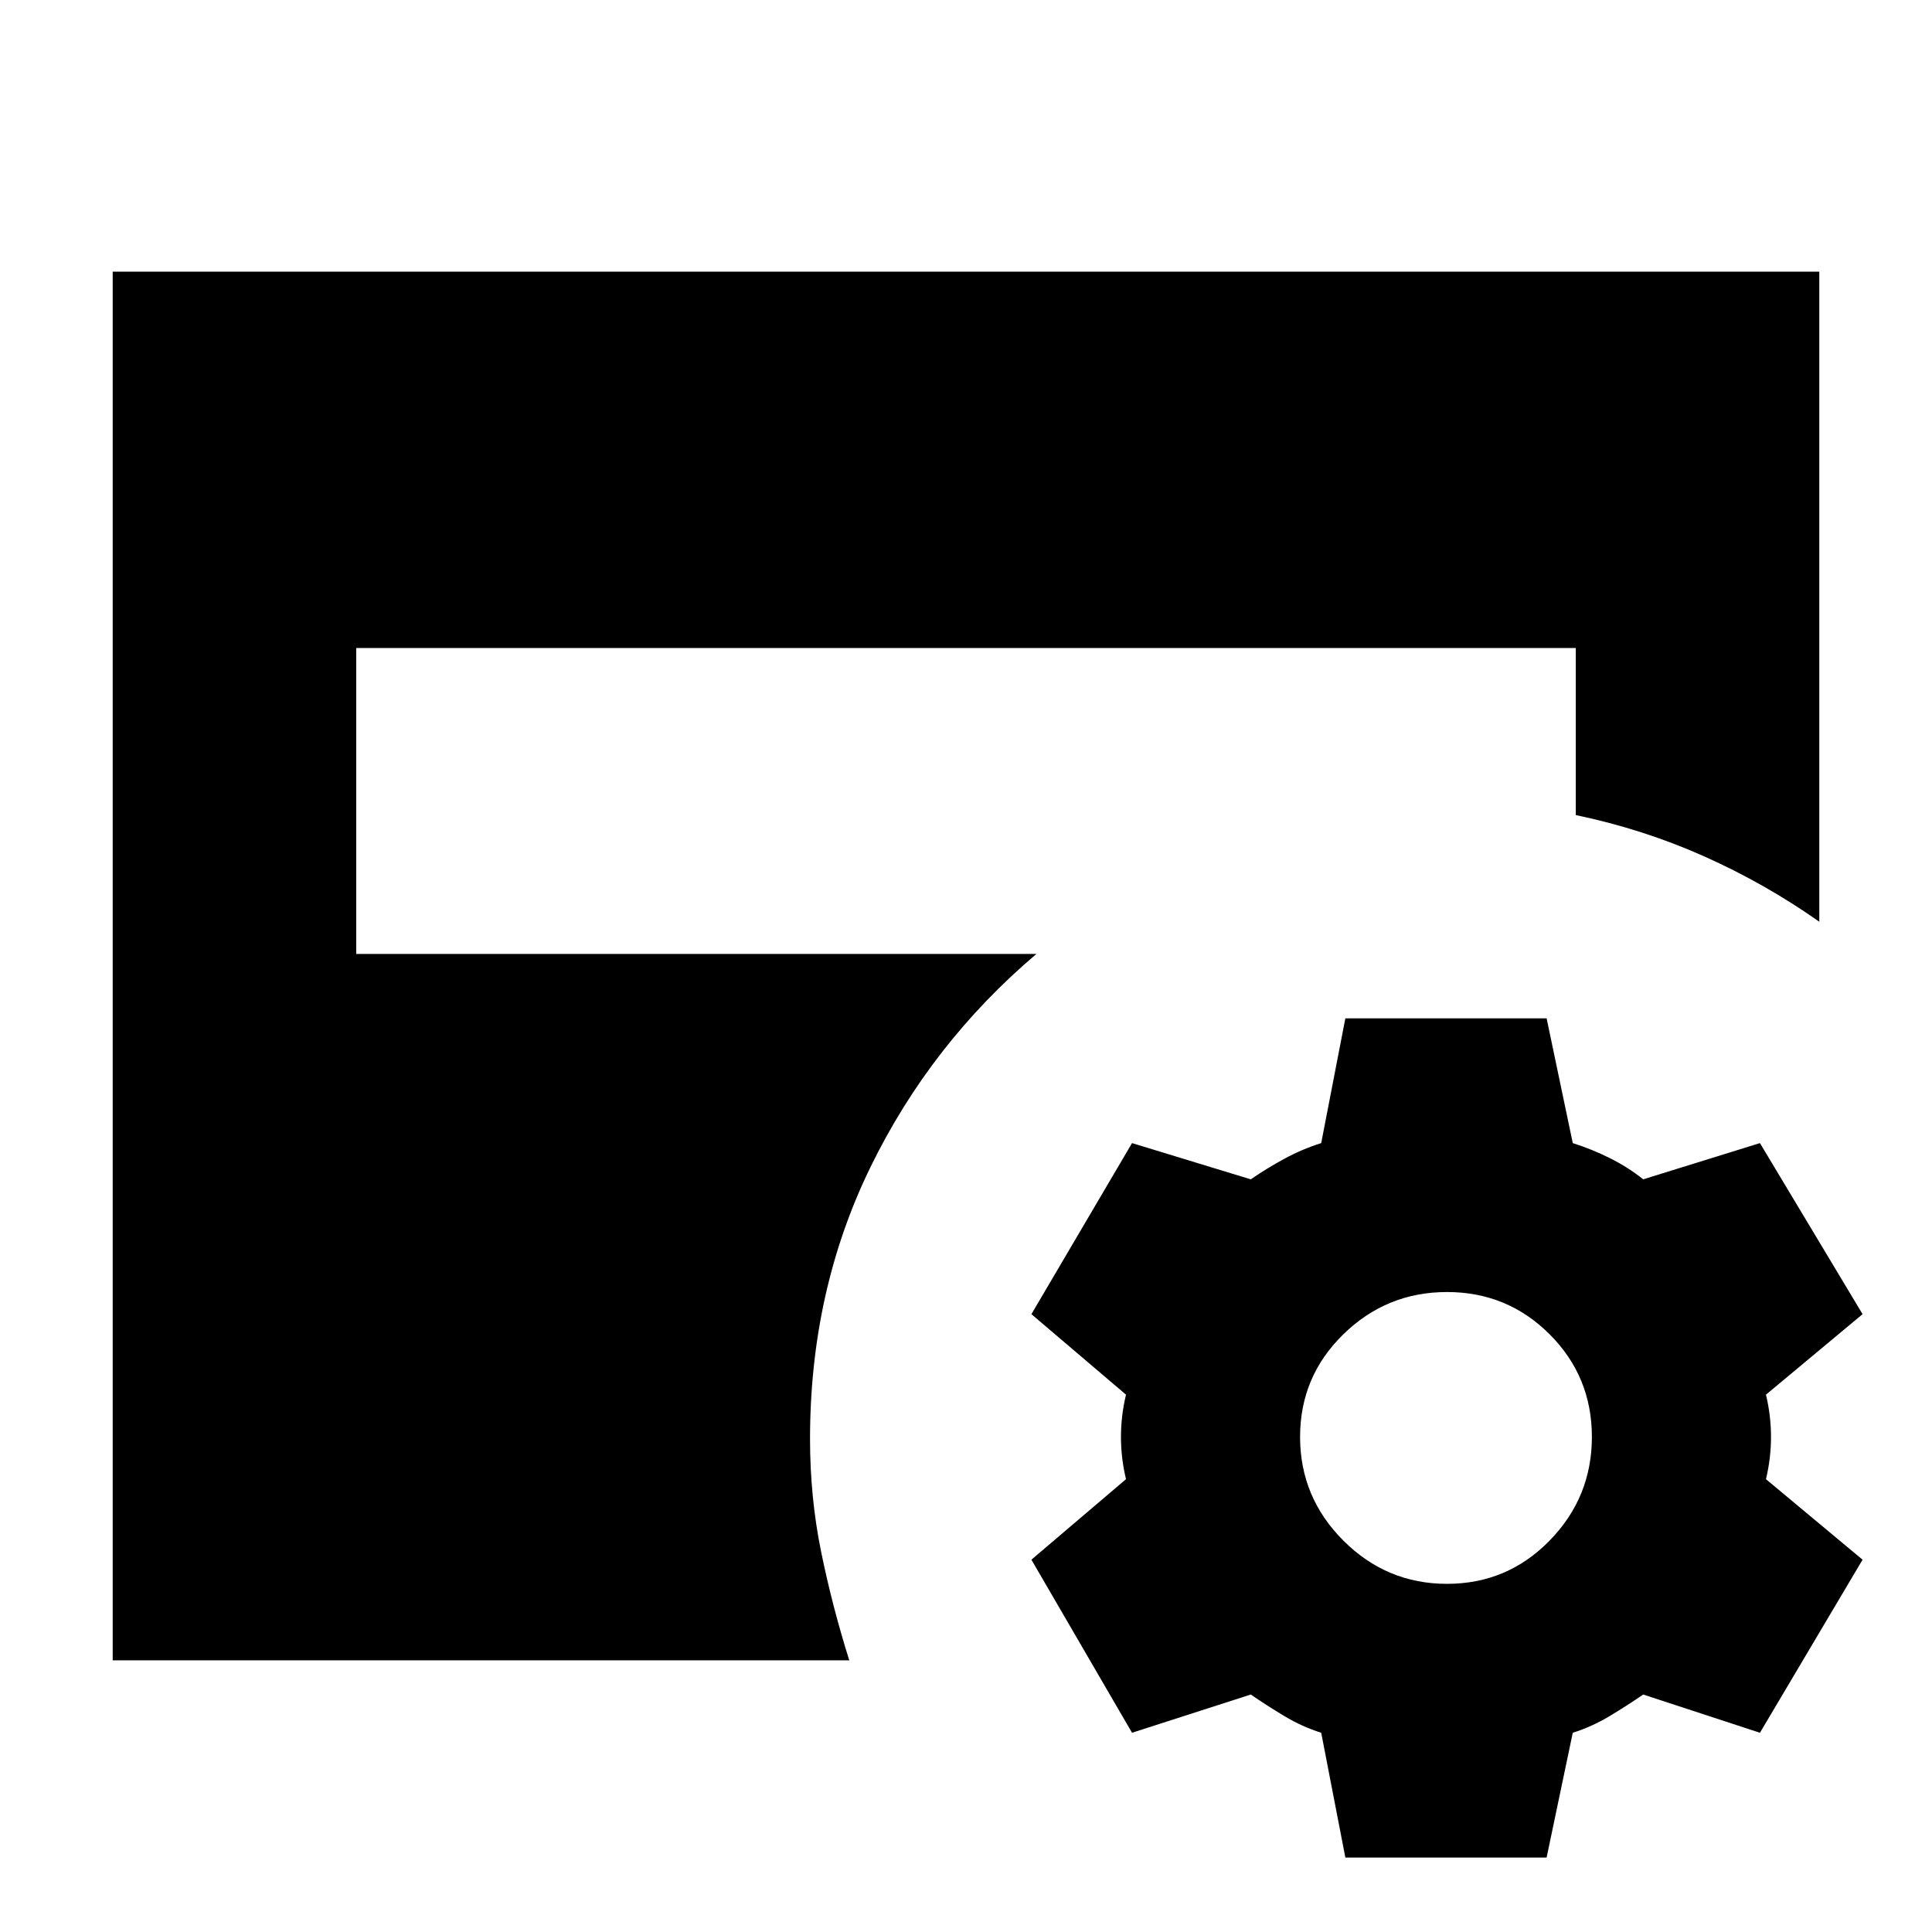 <svg xmlns="http://www.w3.org/2000/svg" height="24" viewBox="0 -960 960 960" width="24"><path d="m668.5-37-12-62q-9.5-3-18.25-8.25T621.5-118l-59 19-50-86 47-40q-2.5-10.5-2.5-21t2.5-21l-47-40 50-85 59 18q8-5.5 16.75-10.25T656.5-392l12-62h100l13 62q9.5 3 18.5 7.5t16.5 10.5l58-18 51 85-48 40q2.5 10.5 2.5 21t-2.5 21l48 40-51 86-58-19q-8 5.5-16.75 10.75T781.5-99l-13 62h-100ZM719-173q30 0 51-21.5t21-51.5q0-30-21-51t-51-21q-30 0-51.5 21T646-246q0 30 21.5 51.5T719-173ZM56-135v-690h848v323q-27-19-57.25-32.5T783-555v-83H177v152h338q-52.5 44.5-82.5 106t-30 135q0 29 5.5 56t14 54H56Z"/></svg>